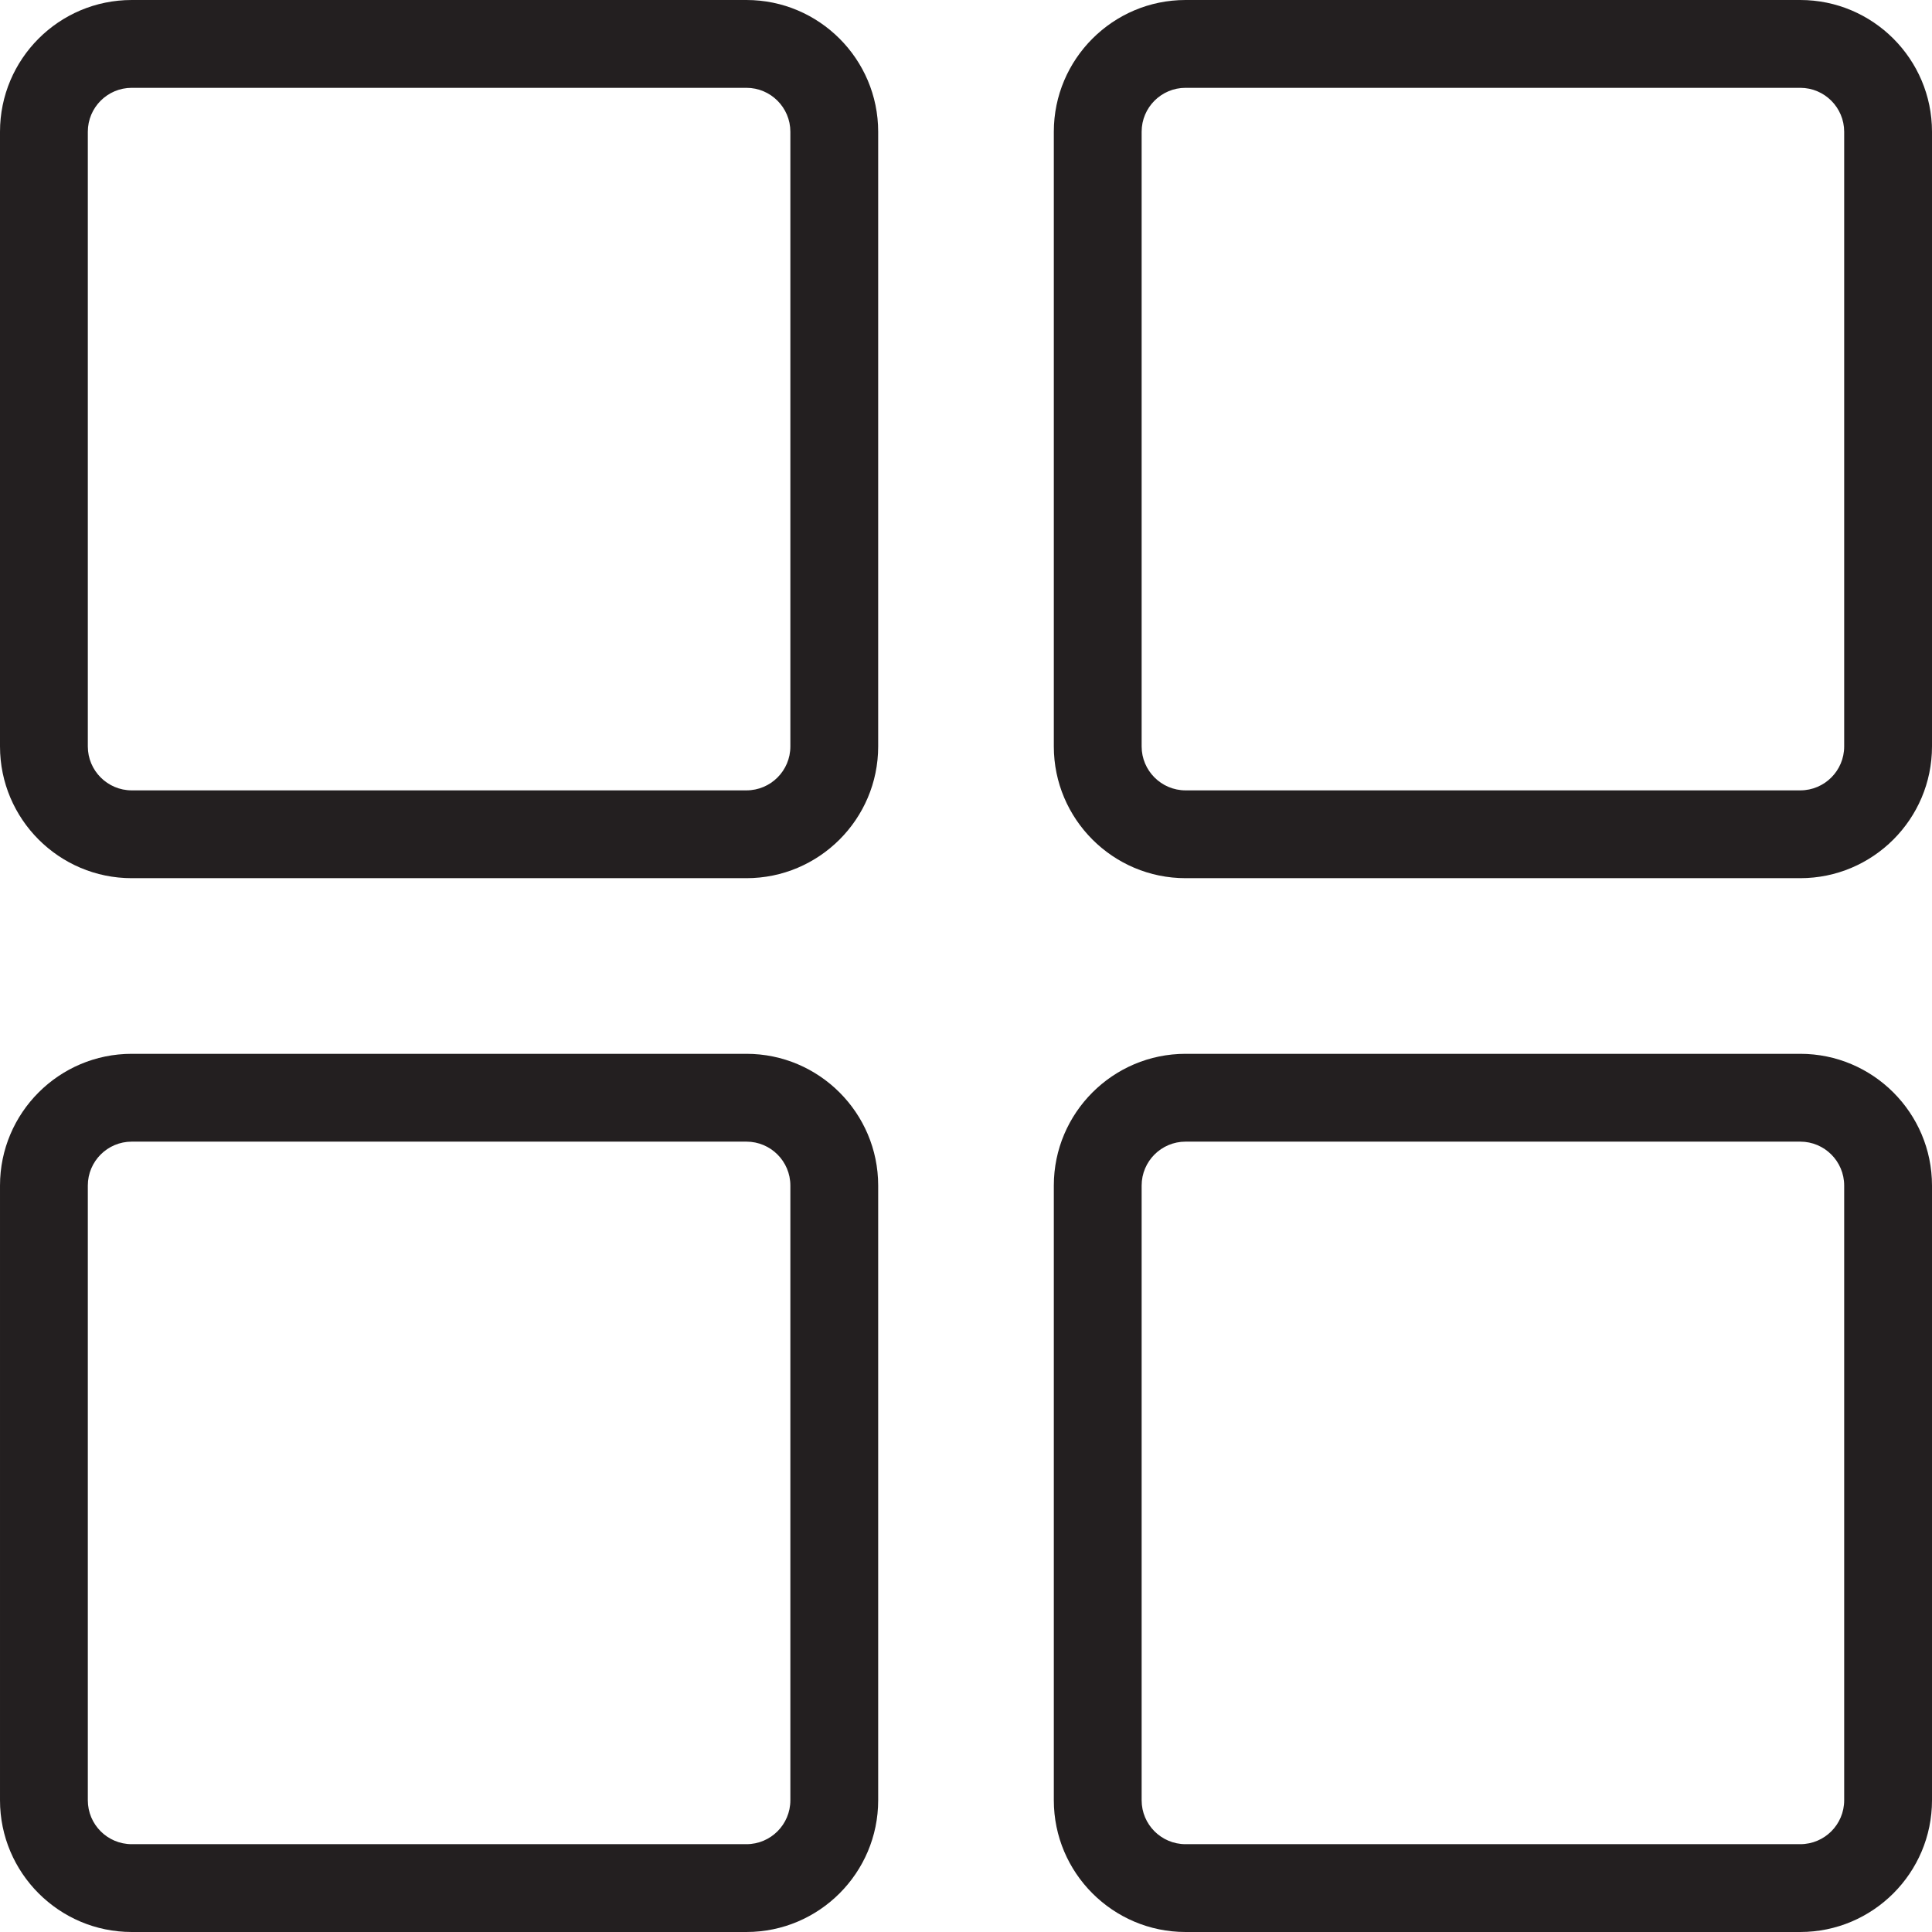 <svg xmlns="http://www.w3.org/2000/svg" width="22" height="22" viewBox="0 0 22 22">
    <defs>
        <filter id="xoihdefepa">
            <feColorMatrix in="SourceGraphic" values="0 0 0 0 0.821 0 0 0 0 0.868 0 0 0 0 1 0 0 0 1 0"/>
        </filter>
        <filter id="3wskmv7jsb">
            <feColorMatrix in="SourceGraphic" values="0 0 0 0 1 0 0 0 0 1 0 0 0 0 1 0 0 0 1 0"/>
        </filter>
    </defs>
    <g fill="none" fill-rule="evenodd">
        <g>
            <g filter="url(#xoihdefepa)" transform="translate(-36 -428) translate(0 -2)">
                <g filter="url(#3wskmv7jsb)" transform="translate(36 310)">
                    <g>
                        <path fill="#231F20" fill-rule="nonzero" d="M8.5 0h-7C.671 0 0 .673 0 1.5v7C0 9.327.673 10 1.5 10h7c.827 0 1.5-.673 1.5-1.5v-7C10 .673 9.327 0 8.5 0zM9 8.5c0 .276-.224.5-.5.5h-7c-.276 0-.5-.225-.5-.5v-7c0-.276.224-.5.5-.5h7c.276 0 .5.225.5.5v7zM20.5 0h-7c-.827 0-1.5.673-1.5 1.5v7c0 .827.673 1.5 1.5 1.5h7c.827 0 1.5-.673 1.5-1.5v-7c0-.827-.673-1.5-1.5-1.5zm.5 8.5c0 .276-.224.5-.5.5h-7c-.276 0-.5-.225-.5-.5v-7c0-.276.224-.5.5-.5h7c.276 0 .5.225.5.5v7zM8.5 12h-7c-.828 0-1.5.673-1.5 1.5v7c0 .827.673 1.5 1.5 1.5h7c.827 0 1.5-.673 1.5-1.5v-7c0-.827-.673-1.5-1.5-1.5zm.5 8.5c0 .276-.224.5-.5.5h-7c-.276 0-.5-.224-.5-.5v-7c0-.276.224-.5.5-.5h7c.276 0 .5.224.5.5v7zM20.5 12h-7c-.827 0-1.5.673-1.5 1.5v7c0 .827.673 1.5 1.5 1.5h7c.827 0 1.5-.673 1.5-1.5v-7c0-.827-.673-1.5-1.5-1.5zm.5 8.5c0 .276-.224.5-.5.5h-7c-.276 0-.5-.224-.5-.5v-7c0-.276.224-.5.5-.5h7c.276 0 .5.224.5.5v7z" transform="translate(0 120)"/>
                    </g>
                </g>
            </g>
        </g>
    </g>
</svg>
